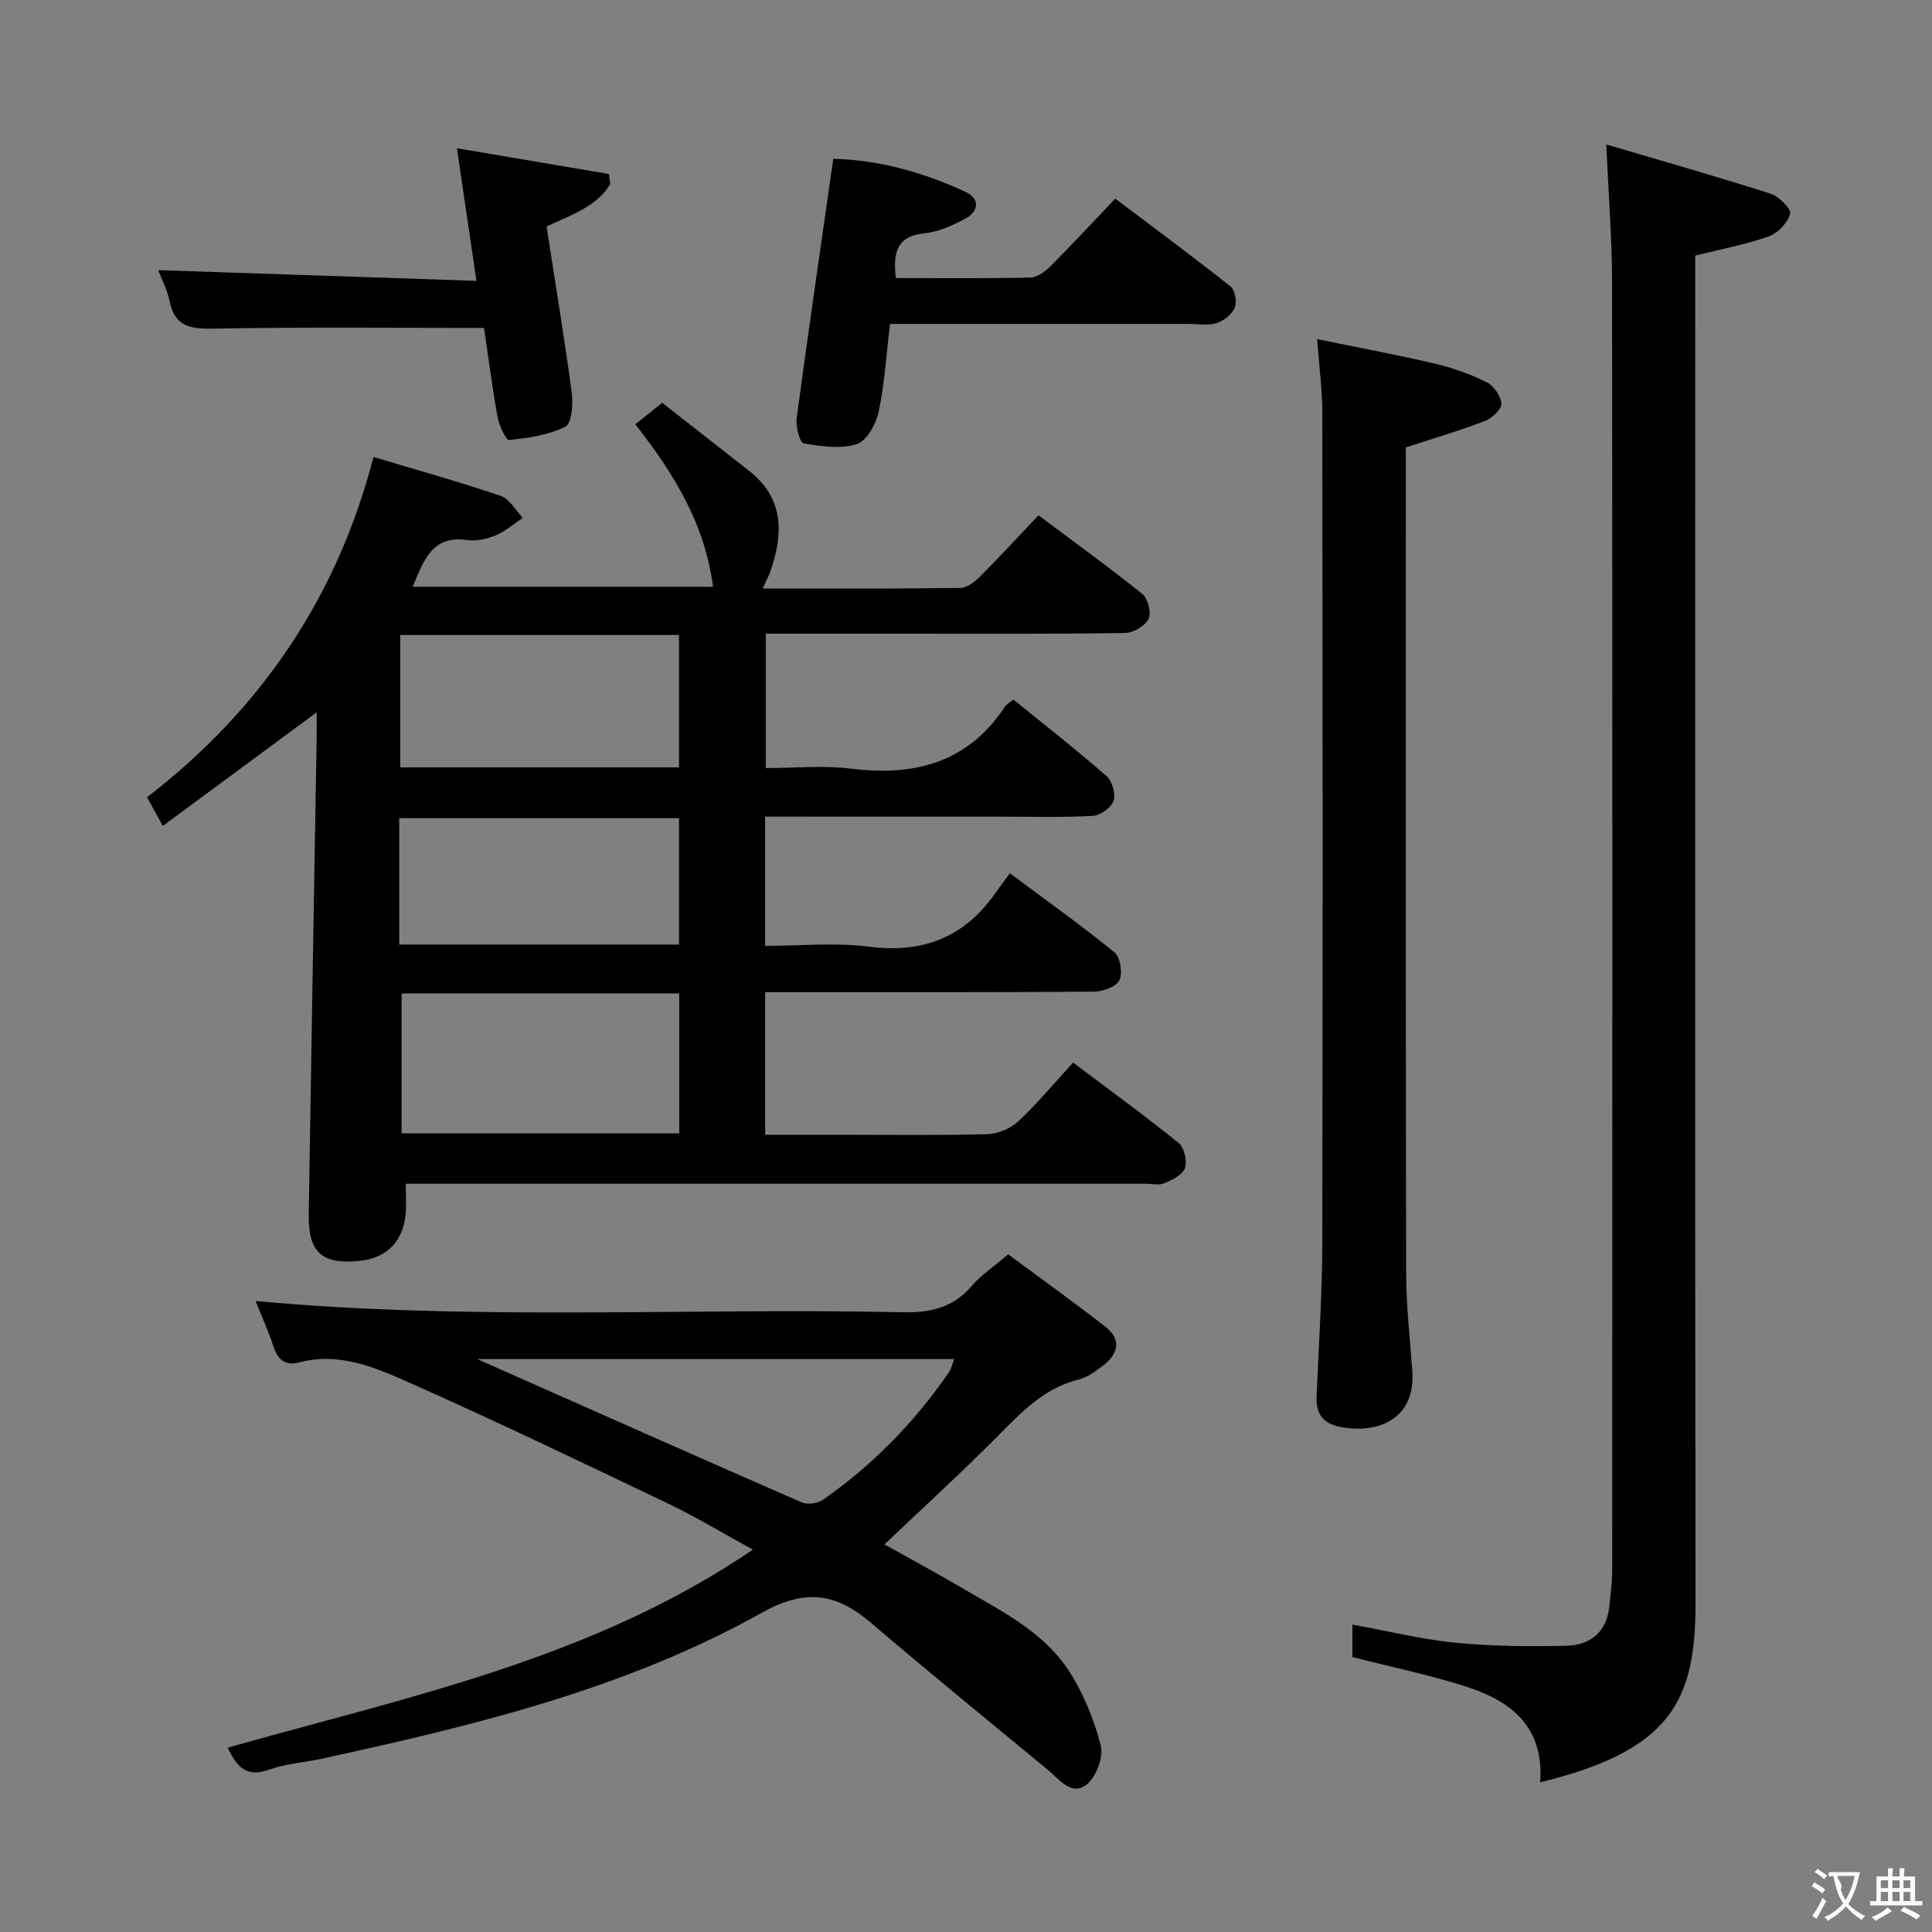 <svg enable-background="new 0 0 400 400" viewBox="0 0 400 400" xmlns="http://www.w3.org/2000/svg"><rect x="0" y="0" width="400" height="400" fill="#808080" stroke="none"/><g fill="#010000"><path d="m158.41 169.07v26.76c7.32 0 14.51-.73 21.5.17 11.16 1.42 19.74-1.92 26.15-11.07.86-1.23 1.78-2.43 3.03-4.12 7.74 5.77 14.89 10.84 21.66 16.37 1.21.99 1.72 4.29 1 5.77-.65 1.35-3.4 2.35-5.24 2.36-20.66.16-41.32.1-61.98.11-1.95 0-3.9 0-6.11 0v29.52h15.03c10.33 0 20.66.15 30.99-.12 2.19-.06 4.81-1.17 6.41-2.68 3.97-3.73 7.48-7.96 11.32-12.15 7.94 5.98 15.06 11.15 21.88 16.68 1.15.94 1.78 3.72 1.28 5.17-.49 1.4-2.64 2.45-4.28 3.14-1.13.48-2.63.1-3.96.1-48.82 0-97.63 0-146.45 0-1.97 0-3.94 0-6.62 0 0 2.3.14 4.24-.03 6.15-.49 5.76-3.87 9.21-9.45 9.81-7.82.84-10.74-1.68-10.62-9.53.51-32.95 1.09-65.9 1.64-98.85.03-1.75 0-3.49 0-5.18-10.83 8-21.18 15.64-31.85 23.52-1.38-2.52-2.17-3.95-3.26-5.94 23.36-18.02 39.28-41.15 46.88-70.45 9 2.7 17.75 5.14 26.35 8.06 1.82.62 3.06 2.99 4.56 4.55-1.84 1.23-3.56 2.75-5.57 3.6-1.79.75-3.98 1.28-5.85 1-7.37-1.1-9.06 4.17-11.38 9.66h62.18c-1.66-13.03-8.14-23.5-16.09-33.63 1.77-1.41 3.4-2.71 5.58-4.45 6.03 4.72 12.02 9.4 18 14.1 7.24 5.68 7.09 12.96 4.41 20.75-.36 1.04-.91 2.02-1.62 3.59 14.04 0 27.49.07 40.93-.11 1.38-.02 2.98-1.28 4.07-2.36 3.99-3.99 7.81-8.15 12.11-12.68 7.59 5.69 14.71 10.81 21.52 16.31 1.16.94 1.89 3.93 1.26 5.17-.75 1.46-3.2 2.87-4.93 2.89-15.16.22-30.32.13-45.48.13-9.48 0-18.95 0-28.83 0v27.83c5.8 0 11.79-.6 17.62.12 13.15 1.62 24.18-1.18 31.87-12.8.34-.52.98-.85 1.77-1.51 6.48 5.26 13.03 10.38 19.28 15.85 1.18 1.03 1.94 3.71 1.46 5.13-.48 1.41-2.74 3.03-4.29 3.11-6.48.35-12.99.16-19.49.16-15.94-.01-31.91-.01-48.36-.01zm-75.26 36.62v28.95h57.48c0-9.81 0-19.32 0-28.95-19.42 0-38.47 0-57.48 0zm57.43-46.81c0-9.15 0-18.28 0-27.41-19.45 0-38.5 0-57.72 0v27.41zm-57.92 36.68h57.92c0-8.95 0-17.63 0-26.17-19.51 0-38.59 0-57.92 0z"/><path d="m318.87 369.01c.86-11.83-6.36-17-15.73-19.95-7.4-2.33-15.04-3.92-23.14-5.99 0-1.64 0-4.02 0-6.72 7.11 1.29 14.14 3.04 21.28 3.75 7.59.76 15.28.8 22.92.64 4.99-.11 8.48-2.76 9-8.2.24-2.48.59-4.96.59-7.45.03-88.83.06-177.66-.03-266.5-.01-9.08-.73-18.16-1.19-28.68 11.64 3.44 22.9 6.64 34.04 10.2 1.72.55 4.29 3.17 4.02 4.16-.51 1.86-2.54 4-4.42 4.67-4.66 1.66-9.59 2.57-15.23 3.98v5.89c0 91-.07 182 .06 273 .04 20.24-4.99 30.58-32.17 37.2z"/><path d="m47.15 361.83c37.34-10.56 75.32-18.29 108.73-40.99-6.28-3.44-11.75-6.76-17.5-9.51-17.67-8.45-35.34-16.94-53.23-24.89-7.23-3.21-14.77-6.61-23.2-4.37-3.08.82-4.5-.73-5.41-3.51-1.01-3.1-2.38-6.08-3.63-9.2 44.92 4.17 89.54 1.36 134.1 2.33 5.72.12 10.33-.98 14.15-5.43 1.92-2.24 4.48-3.93 7.56-6.57 6.71 4.97 13.55 9.86 20.17 15.02 3.26 2.54 2.71 5.5-.37 7.91-1.56 1.21-3.29 2.52-5.15 2.98-7.19 1.77-11.89 6.78-16.83 11.76-7.48 7.54-15.35 14.71-23.42 22.39 5.27 2.95 10.74 5.9 16.1 9.05 8.03 4.72 16.65 8.93 21.94 16.92 3.1 4.69 5.33 10.2 6.74 15.66.62 2.39-.97 6.57-2.97 8.13-3.1 2.41-5.66-1.16-8.01-3.1-12.18-10.05-24.42-20.03-36.42-30.28-7.24-6.18-13.53-7.4-22.79-2.22-28.24 15.79-59.51 23.33-90.88 30.17-3.72.81-7.64 1.05-11.18 2.33-4.45 1.59-6.54-.35-8.5-4.58zm51.65-80.45c22.6 10.02 44.85 19.92 67.16 29.66 1.19.52 3.31.25 4.4-.51 10.33-7.2 19-16.09 26.14-26.47.5-.72.66-1.67 1.04-2.68-33.13 0-65.83 0-98.74 0z"/><path d="m291.07 92.63v5.05c0 55.33-.05 110.65.06 165.98.01 6.79.82 13.59 1.28 20.38.66 9.78-7.25 12.93-14.93 11.38-3.64-.73-5.04-2.74-4.9-6.28.45-10.64 1.17-21.28 1.19-31.92.11-57.32.07-114.65 0-171.97-.01-4.6-.64-9.2-1.07-15.04 8.6 1.77 16.49 3.23 24.3 5.06 3.7.87 7.37 2.17 10.77 3.85 1.47.73 2.96 2.86 3.07 4.45.08 1.14-1.9 3.01-3.34 3.56-5.23 2.02-10.62 3.6-16.43 5.5z"/><path d="m185.47 57.57c9.53 0 18.68.1 27.82-.1 1.41-.03 3.05-1.2 4.14-2.29 4.46-4.47 8.75-9.1 13.47-14.06 8.37 6.32 16.22 12.11 23.86 18.18.94.75 1.38 3.22.88 4.4-.59 1.39-2.3 2.76-3.8 3.21-1.84.55-3.96.15-5.96.15-18.66 0-37.32 0-55.99 0-1.79 0-3.59 0-5.62 0-.77 6.39-1.12 12.38-2.35 18.18-.54 2.53-2.45 6.03-4.51 6.69-3.35 1.08-7.39.5-11.01-.13-.79-.14-1.69-3.47-1.46-5.18 2.37-17.75 4.97-35.47 7.58-53.74 9.4.21 18.57 2.79 27.31 6.81 3.09 1.42 2.92 4.07-.08 5.65-2.62 1.37-5.51 2.68-8.39 2.97-5.7.6-6.49 3.94-5.89 9.26z"/><path d="m100.21 67.9c-19.02 0-37.32-.19-55.61.13-4.83.09-8.38-.12-9.5-5.71-.47-2.37-1.67-4.59-2.35-6.39 21.83.74 43.52 1.47 65.89 2.22-1.41-9.6-2.65-18.04-4.04-27.46 10.95 1.86 21.21 3.6 31.47 5.34.09.7.19 1.4.28 2.1-2.89 4.71-8.14 6.38-13.19 8.76 1.78 11.54 3.68 22.97 5.22 34.45.31 2.33-.01 6.33-1.33 7-3.49 1.75-7.66 2.34-11.63 2.76-.66.07-2.08-3.01-2.41-4.77-1.11-6.2-1.91-12.46-2.8-18.43z"/></g><path d="m377.9 391.2c-.2.3-.4.5-.6.8-.7-.6-1.4-1-2.2-1.5.2-.3.4-.5.5-.8.6.4 1.4.8 2.3 1.5zm-1.8 6.1c-.2-.2-.5-.4-.9-.6.4-.6.8-1.2 1.2-1.9s.7-1.3.9-1.9c.3.3.5.5.8.7-.7 1.3-1.4 2.6-2 3.7zm2.2-9c-.3.3-.5.5-.6.8-.6-.6-1.3-1.1-2-1.5.3-.3.5-.5.6-.7.6.5 1.3.9 2 1.4zm.3.2v-.9h2 4.5c-.3 1.3-.6 2.5-1 3.6s-.9 2.1-1.4 3c.4.5 1 1 1.6 1.4s1.2.8 1.9 1.1c-.3.2-.5.4-.8.8-.4-.3-1-.7-1.6-1.2s-1.2-1.1-1.6-1.6c-.5.6-1.1 1.1-1.7 1.6s-1.4.9-2.1 1.4c-.1-.3-.3-.5-.7-.8.6-.2 1.2-.5 1.9-1s1.4-1.1 2-1.8c-.5-.8-.9-1.6-1.2-2.5s-.6-2-.8-3.2c-.4.1-.7.1-1 .1zm2.5 2.7c.3 1 .7 1.7 1 2.2.3-.5.6-1.1 1-2s.6-1.9.9-3h-3.2-.4c.1.9 1.3 1.8.7 2.8z" fill="#fbfafa"/><path d="m396.5 388.5v1.5 3.6h1.5v.9c-.4 0-1 0-1.7 0h-7.9c-.5 0-.9 0-1.2 0v-.9h1.3v-3.5c0-.7 0-1.2 0-1.6h2.4c0-.8 0-1.4 0-1.7h1c0 .3-.1.8-.1 1.7h1.5c0-.8 0-1.4 0-1.7h1c0 .3-.1.9-.1 1.7zm-8.2 9.2c-.2-.3-.5-.5-.8-.8.8-.3 1.4-.6 1.9-.9s1-.7 1.4-1.1c.3.3.6.5.9.8-1.6 1-2.8 1.6-3.4 2zm2.6-6.8v-1.6h-1.5v1.6zm0 2.7v-1.9h-1.5v1.9zm2.4-2.7v-1.6h-1.5v1.6zm0 2.7v-1.9h-1.5v1.9zm.2 2 .7-.8c.4.2.9.5 1.6.8s1.3.7 1.8 1c-.3.3-.5.5-.8.8-.4-.3-1.5-1-3.3-1.8zm2-4.7v-1.6h-1.4v1.6zm0 2.7v-1.9h-1.4v1.9z" fill="#fbfafa"/></svg>